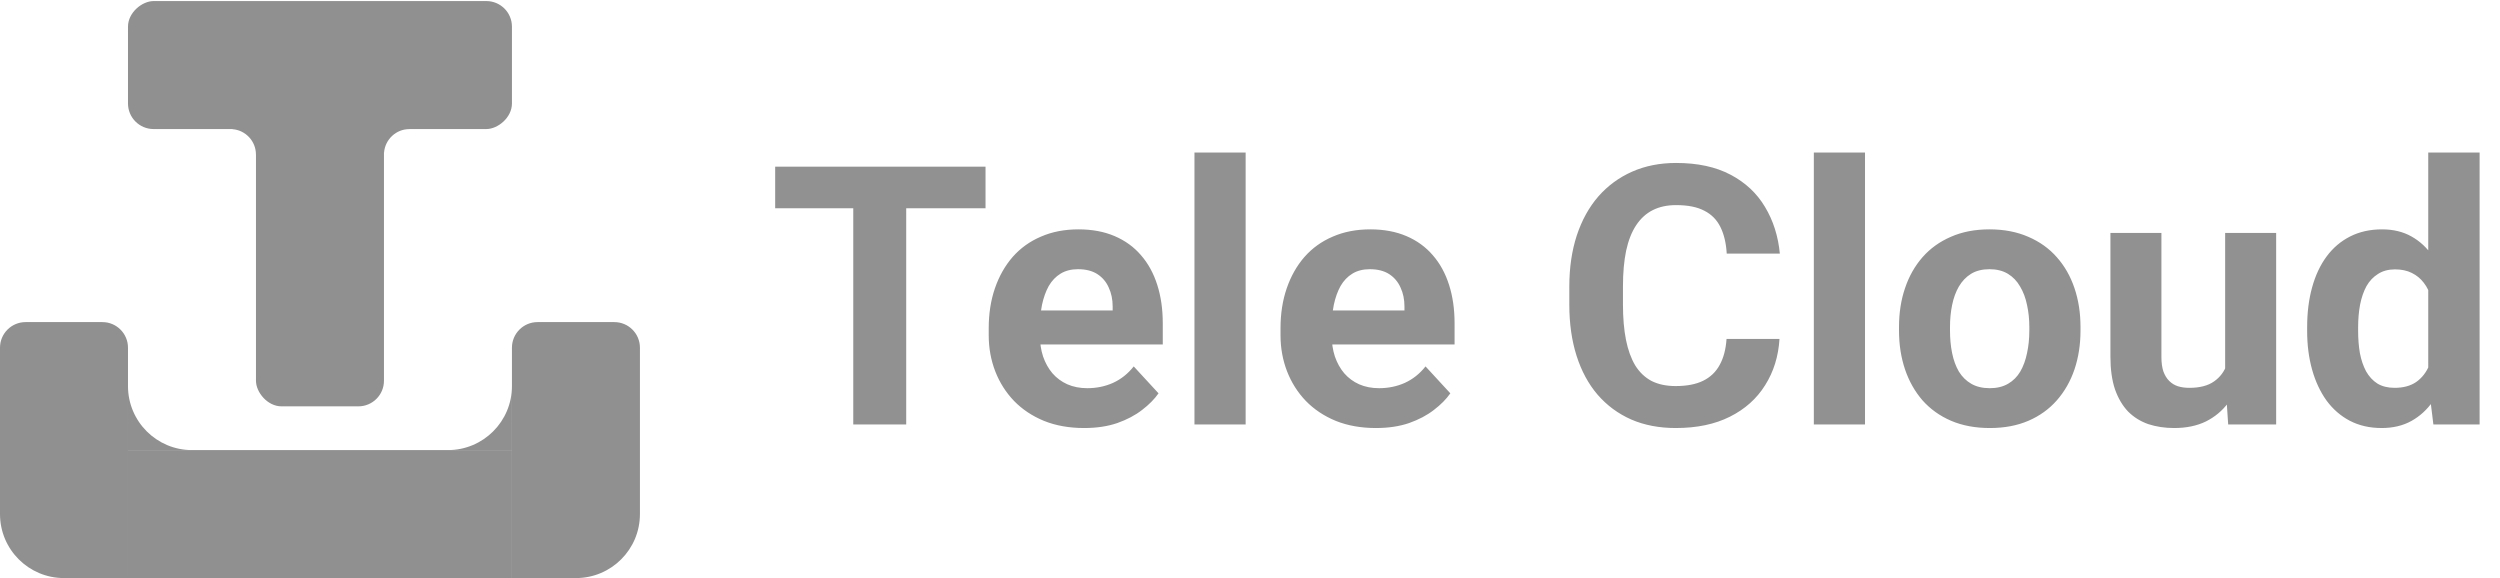<svg width="1172" height="271" viewBox="0 0 1172 271" fill="none" xmlns="http://www.w3.org/2000/svg">
<rect x="120" y="30.5" width="60" height="160" rx="12" fill="#909090"/>
<rect x="60" y="60.5" width="60" height="180" rx="12" transform="rotate(-90 60 60.5)" fill="#909090"/>
<path fill-rule="evenodd" clip-rule="evenodd" d="M120 72.459C120.33 72.486 120.663 72.5 121 72.5L144 72.5C150.627 72.5 156 67.127 156 60.5L156 48.5C156 41.873 150.627 36.5 144 36.5L121 36.5C114.373 36.5 109 41.873 109 48.5L109 60.5C109 60.514 109 60.527 109 60.541C115.146 61.048 119.979 66.187 120 72.459Z" fill="#909090"/>
<path fill-rule="evenodd" clip-rule="evenodd" d="M191.959 60.5C191.986 60.17 192 59.837 192 59.5L192 36.5C192 29.873 186.627 24.5 180 24.5L168 24.5C161.373 24.5 156 29.873 156 36.5L156 59.5C156 66.127 161.373 71.5 168 71.5L180 71.5C180.014 71.5 180.027 71.5 180.041 71.5C180.548 65.354 185.687 60.521 191.959 60.5Z" fill="#909090"/>
<rect x="60" y="211" width="180" height="60" fill="#909090"/>
<path d="M0 163C0 156.373 5.373 151 12 151H48C54.627 151 60 156.373 60 163V271H30C13.431 271 0 257.569 0 241V163Z" fill="#909090"/>
<path d="M240 163C240 156.373 245.373 151 252 151H288C294.627 151 300 156.373 300 163V241C300 257.569 286.569 271 270 271H240V163Z" fill="#909090"/>
<path fill-rule="evenodd" clip-rule="evenodd" d="M210 211C226.569 211 240 197.569 240 181V211H210Z" fill="#909090"/>
<path fill-rule="evenodd" clip-rule="evenodd" d="M60 181C60 197.569 73.431 211 90 211H60V181Z" fill="#909090"/>
<path d="M424.829 78.141V199H400.01V78.141H424.829ZM462.017 78.141V97.647H363.403V78.141H462.017ZM508.252 200.66C501.279 200.66 495.026 199.553 489.492 197.34C483.958 195.071 479.255 191.944 475.381 187.96C471.562 183.976 468.63 179.355 466.582 174.098C464.535 168.785 463.511 163.141 463.511 157.164V153.844C463.511 147.037 464.479 140.812 466.416 135.167C468.353 129.522 471.12 124.625 474.717 120.475C478.369 116.324 482.796 113.142 487.998 110.929C493.2 108.66 499.066 107.525 505.596 107.525C511.96 107.525 517.604 108.577 522.529 110.68C527.454 112.783 531.577 115.771 534.897 119.645C538.273 123.518 540.819 128.167 542.534 133.59C544.25 138.958 545.107 144.934 545.107 151.52V161.48H473.721V145.543H521.616V143.717C521.616 140.396 521.007 137.436 519.79 134.835C518.628 132.179 516.857 130.076 514.478 128.526C512.098 126.977 509.054 126.202 505.347 126.202C502.192 126.202 499.481 126.894 497.212 128.277C494.943 129.661 493.089 131.598 491.65 134.088C490.267 136.578 489.215 139.511 488.496 142.887C487.832 146.207 487.5 149.859 487.5 153.844V157.164C487.5 160.761 487.998 164.081 488.994 167.125C490.046 170.169 491.512 172.797 493.394 175.011C495.33 177.224 497.655 178.94 500.366 180.157C503.133 181.375 506.26 181.983 509.746 181.983C514.062 181.983 518.075 181.153 521.782 179.493C525.545 177.778 528.783 175.204 531.494 171.773L543.115 184.391C541.234 187.102 538.66 189.703 535.396 192.193C532.186 194.684 528.312 196.731 523.774 198.336C519.237 199.885 514.062 200.66 508.252 200.66ZM583.955 71.5V199H559.966V71.5H583.955ZM645.049 200.66C638.076 200.66 631.823 199.553 626.289 197.34C620.755 195.071 616.051 191.944 612.178 187.96C608.359 183.976 605.426 179.355 603.379 174.098C601.331 168.785 600.308 163.141 600.308 157.164V153.844C600.308 147.037 601.276 140.812 603.213 135.167C605.15 129.522 607.917 124.625 611.514 120.475C615.166 116.324 619.593 113.142 624.795 110.929C629.997 108.66 635.863 107.525 642.393 107.525C648.757 107.525 654.401 108.577 659.326 110.68C664.251 112.783 668.374 115.771 671.694 119.645C675.07 123.518 677.616 128.167 679.331 133.59C681.047 138.958 681.904 144.934 681.904 151.52V161.48H610.518V145.543H658.413V143.717C658.413 140.396 657.804 137.436 656.587 134.835C655.425 132.179 653.654 130.076 651.274 128.526C648.895 126.977 645.851 126.202 642.144 126.202C638.989 126.202 636.278 126.894 634.009 128.277C631.74 129.661 629.886 131.598 628.447 134.088C627.064 136.578 626.012 139.511 625.293 142.887C624.629 146.207 624.297 149.859 624.297 153.844V157.164C624.297 160.761 624.795 164.081 625.791 167.125C626.842 170.169 628.309 172.797 630.19 175.011C632.127 177.224 634.451 178.94 637.163 180.157C639.93 181.375 643.057 181.983 646.543 181.983C650.859 181.983 654.871 181.153 658.579 179.493C662.342 177.778 665.579 175.204 668.291 171.773L679.912 184.391C678.031 187.102 675.457 189.703 672.192 192.193C668.983 194.684 665.109 196.731 660.571 198.336C656.034 199.885 650.859 200.66 645.049 200.66ZM809.404 158.907H834.224C833.726 167.042 831.484 174.264 827.5 180.572C823.571 186.881 818.065 191.806 810.981 195.348C803.953 198.889 795.487 200.66 785.581 200.66C777.834 200.66 770.889 199.332 764.746 196.676C758.604 193.964 753.346 190.09 748.975 185.055C744.658 180.019 741.366 173.932 739.097 166.793C736.828 159.654 735.693 151.658 735.693 142.804V134.42C735.693 125.566 736.855 117.569 739.18 110.431C741.559 103.237 744.935 97.122 749.307 92.086C753.734 87.05 759.019 83.176 765.161 80.465C771.304 77.753 778.166 76.397 785.747 76.397C795.819 76.397 804.313 78.224 811.23 81.876C818.203 85.528 823.599 90.564 827.417 96.983C831.291 103.403 833.615 110.707 834.39 118.897H809.487C809.211 114.028 808.242 109.905 806.582 106.529C804.922 103.098 802.404 100.525 799.028 98.81C795.708 97.039 791.281 96.153 785.747 96.153C781.597 96.153 777.972 96.928 774.873 98.478C771.774 100.027 769.173 102.379 767.07 105.533C764.967 108.688 763.39 112.672 762.339 117.486C761.343 122.245 760.845 127.835 760.845 134.254V142.804C760.845 149.057 761.315 154.563 762.256 159.322C763.197 164.026 764.635 168.01 766.572 171.275C768.564 174.485 771.11 176.92 774.209 178.58C777.363 180.185 781.154 180.987 785.581 180.987C790.783 180.987 795.072 180.157 798.447 178.497C801.823 176.837 804.396 174.374 806.167 171.109C807.993 167.844 809.072 163.777 809.404 158.907ZM874.316 71.5V199H850.327V71.5H874.316ZM890.254 155.006V153.263C890.254 146.677 891.195 140.618 893.076 135.084C894.958 129.495 897.697 124.653 901.294 120.558C904.891 116.463 909.318 113.281 914.575 111.012C919.832 108.688 925.864 107.525 932.671 107.525C939.478 107.525 945.537 108.688 950.85 111.012C956.162 113.281 960.617 116.463 964.214 120.558C967.866 124.653 970.633 129.495 972.515 135.084C974.396 140.618 975.337 146.677 975.337 153.263V155.006C975.337 161.536 974.396 167.595 972.515 173.185C970.633 178.718 967.866 183.561 964.214 187.711C960.617 191.806 956.19 194.988 950.933 197.257C945.675 199.526 939.644 200.66 932.837 200.66C926.03 200.66 919.971 199.526 914.658 197.257C909.401 194.988 904.946 191.806 901.294 187.711C897.697 183.561 894.958 178.718 893.076 173.185C891.195 167.595 890.254 161.536 890.254 155.006ZM914.16 153.263V155.006C914.16 158.769 914.492 162.283 915.156 165.548C915.82 168.813 916.872 171.69 918.311 174.181C919.805 176.616 921.742 178.525 924.121 179.908C926.501 181.292 929.406 181.983 932.837 181.983C936.157 181.983 939.007 181.292 941.387 179.908C943.766 178.525 945.675 176.616 947.114 174.181C948.553 171.69 949.604 168.813 950.269 165.548C950.988 162.283 951.348 158.769 951.348 155.006V153.263C951.348 149.61 950.988 146.179 950.269 142.97C949.604 139.705 948.525 136.827 947.031 134.337C945.592 131.791 943.683 129.799 941.304 128.36C938.924 126.922 936.047 126.202 932.671 126.202C929.295 126.202 926.418 126.922 924.038 128.36C921.714 129.799 919.805 131.791 918.311 134.337C916.872 136.827 915.82 139.705 915.156 142.97C914.492 146.179 914.16 149.61 914.16 153.263ZM1043.15 177.501V109.186H1067.06V199H1044.57L1043.15 177.501ZM1045.81 159.073L1052.87 158.907C1052.87 164.884 1052.17 170.445 1050.79 175.592C1049.41 180.683 1047.33 185.11 1044.57 188.873C1041.8 192.581 1038.31 195.486 1034.11 197.589C1029.9 199.636 1024.95 200.66 1019.25 200.66C1014.88 200.66 1010.84 200.051 1007.13 198.834C1003.48 197.561 1000.32 195.597 997.666 192.94C995.065 190.229 993.018 186.77 991.523 182.564C990.085 178.303 989.365 173.185 989.365 167.208V109.186H1013.27V167.374C1013.27 170.03 1013.58 172.271 1014.18 174.098C1014.85 175.924 1015.76 177.418 1016.92 178.58C1018.09 179.742 1019.44 180.572 1020.99 181.07C1022.6 181.568 1024.37 181.817 1026.3 181.817C1031.23 181.817 1035.1 180.821 1037.92 178.829C1040.8 176.837 1042.82 174.125 1043.98 170.694C1045.2 167.208 1045.81 163.334 1045.81 159.073ZM1138.36 179.41V71.5H1162.44V199H1140.77L1138.36 179.41ZM1081.59 155.172V153.429C1081.59 146.567 1082.36 140.341 1083.91 134.752C1085.46 129.107 1087.73 124.265 1090.72 120.226C1093.71 116.186 1097.39 113.059 1101.76 110.846C1106.13 108.632 1111.11 107.525 1116.7 107.525C1121.96 107.525 1126.55 108.632 1130.48 110.846C1134.46 113.059 1137.84 116.214 1140.61 120.309C1143.43 124.348 1145.7 129.135 1147.41 134.669C1149.13 140.147 1150.37 146.152 1151.15 152.682V156.5C1150.37 162.753 1149.13 168.564 1147.41 173.932C1145.7 179.299 1143.43 184.003 1140.61 188.043C1137.84 192.027 1134.46 195.126 1130.48 197.34C1126.49 199.553 1121.85 200.66 1116.53 200.66C1110.94 200.66 1105.96 199.526 1101.59 197.257C1097.28 194.988 1093.62 191.806 1090.63 187.711C1087.7 183.616 1085.46 178.801 1083.91 173.268C1082.36 167.734 1081.59 161.702 1081.59 155.172ZM1105.49 153.429V155.172C1105.49 158.88 1105.77 162.338 1106.32 165.548C1106.93 168.757 1107.9 171.607 1109.23 174.098C1110.61 176.533 1112.38 178.442 1114.54 179.825C1116.75 181.153 1119.44 181.817 1122.59 181.817C1126.69 181.817 1130.06 180.904 1132.72 179.078C1135.38 177.197 1137.4 174.623 1138.78 171.358C1140.22 168.093 1141.05 164.33 1141.27 160.069V149.195C1141.1 145.709 1140.61 142.582 1139.78 139.815C1139 136.993 1137.84 134.586 1136.29 132.594C1134.79 130.602 1132.91 129.052 1130.64 127.945C1128.43 126.839 1125.8 126.285 1122.76 126.285C1119.66 126.285 1117 127.005 1114.79 128.443C1112.58 129.827 1110.78 131.736 1109.39 134.171C1108.07 136.606 1107.07 139.483 1106.41 142.804C1105.8 146.069 1105.49 149.61 1105.49 153.429Z" fill="#919191"/>
</svg>